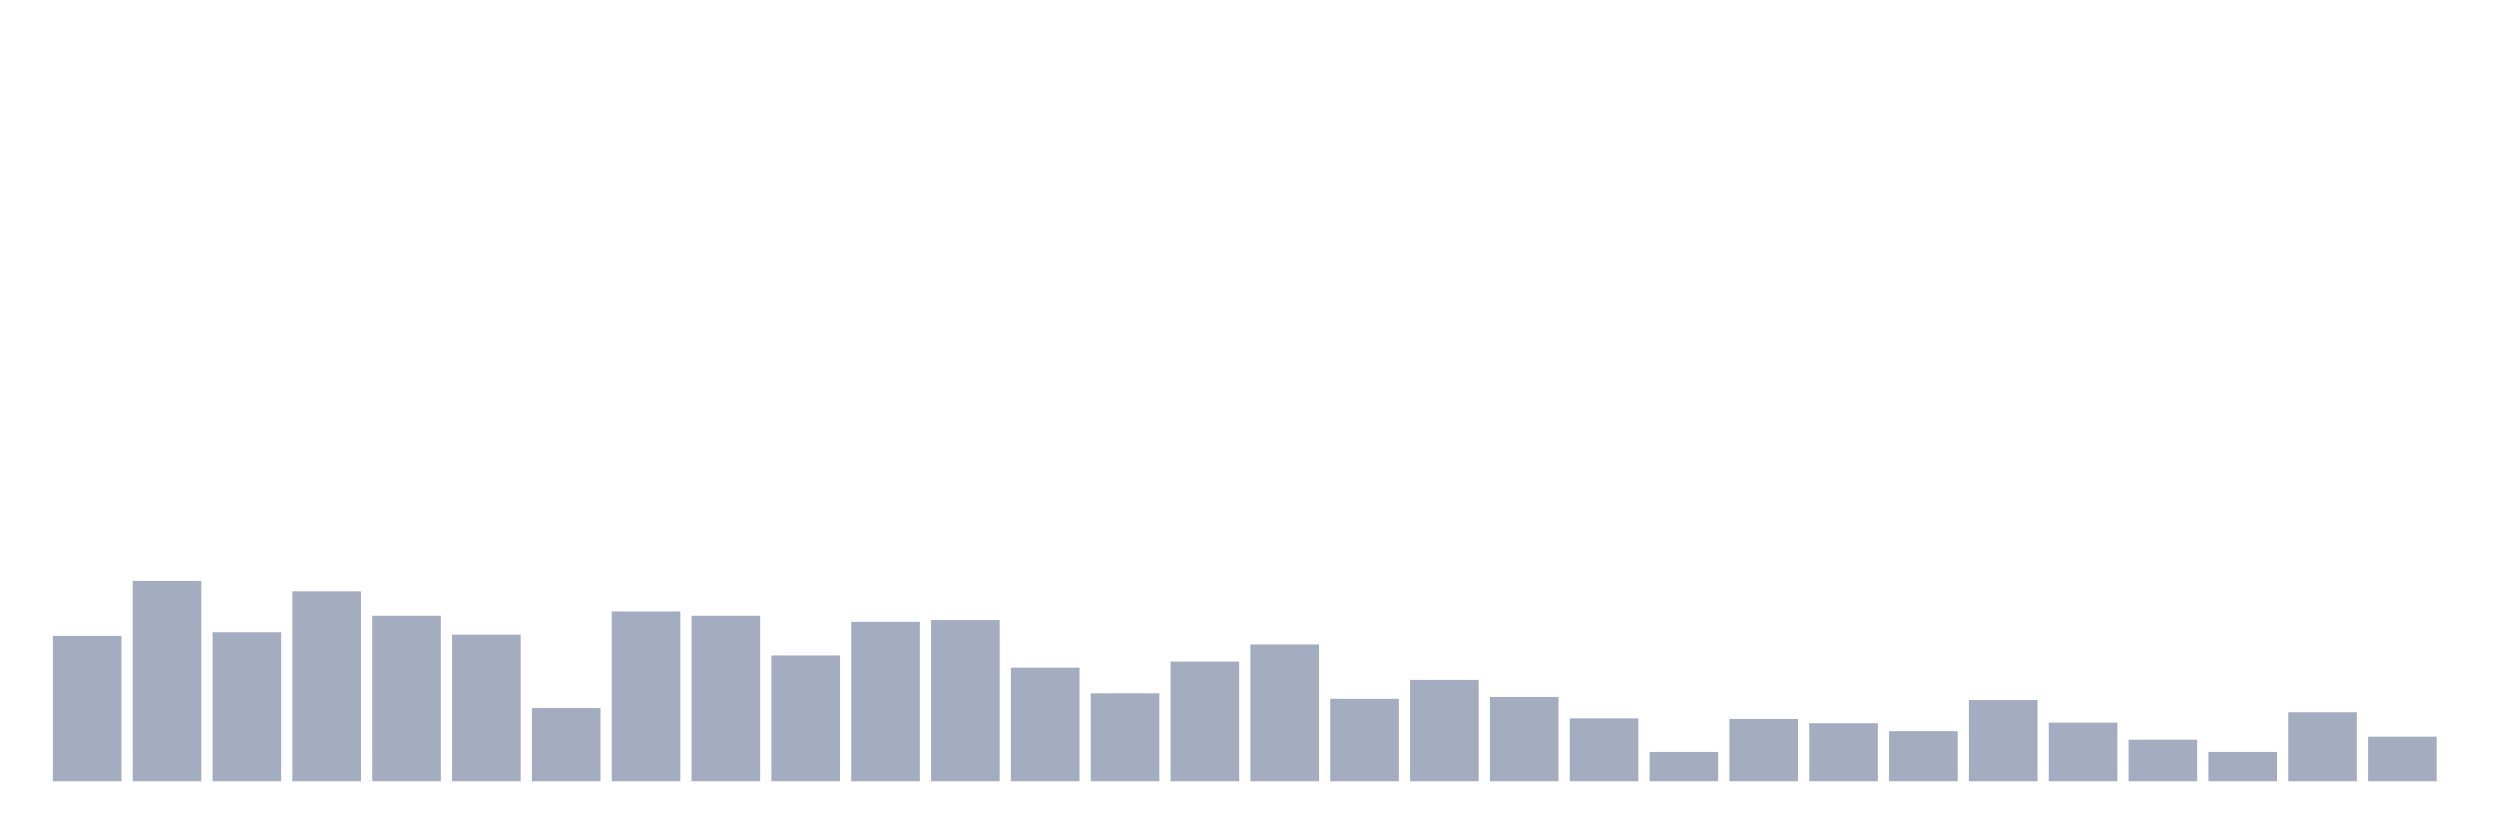 <svg xmlns="http://www.w3.org/2000/svg" viewBox="0 0 480 160"><g transform="translate(10,10)"><rect class="bar" x="0.153" width="13.175" y="112.094" height="27.906" fill="rgb(164,173,192)"></rect><rect class="bar" x="15.482" width="13.175" y="101.541" height="38.459" fill="rgb(164,173,192)"></rect><rect class="bar" x="30.81" width="13.175" y="111.39" height="28.61" fill="rgb(164,173,192)"></rect><rect class="bar" x="46.138" width="13.175" y="103.534" height="36.466" fill="rgb(164,173,192)"></rect><rect class="bar" x="61.466" width="13.175" y="108.224" height="31.776" fill="rgb(164,173,192)"></rect><rect class="bar" x="76.794" width="13.175" y="111.859" height="28.141" fill="rgb(164,173,192)"></rect><rect class="bar" x="92.123" width="13.175" y="125.93" height="14.07" fill="rgb(164,173,192)"></rect><rect class="bar" x="107.451" width="13.175" y="107.404" height="32.596" fill="rgb(164,173,192)"></rect><rect class="bar" x="122.779" width="13.175" y="108.224" height="31.776" fill="rgb(164,173,192)"></rect><rect class="bar" x="138.107" width="13.175" y="115.846" height="24.154" fill="rgb(164,173,192)"></rect><rect class="bar" x="153.436" width="13.175" y="109.397" height="30.603" fill="rgb(164,173,192)"></rect><rect class="bar" x="168.764" width="13.175" y="109.045" height="30.955" fill="rgb(164,173,192)"></rect><rect class="bar" x="184.092" width="13.175" y="118.191" height="21.809" fill="rgb(164,173,192)"></rect><rect class="bar" x="199.42" width="13.175" y="123.116" height="16.884" fill="rgb(164,173,192)"></rect><rect class="bar" x="214.748" width="13.175" y="117.018" height="22.982" fill="rgb(164,173,192)"></rect><rect class="bar" x="230.077" width="13.175" y="113.735" height="26.265" fill="rgb(164,173,192)"></rect><rect class="bar" x="245.405" width="13.175" y="124.171" height="15.829" fill="rgb(164,173,192)"></rect><rect class="bar" x="260.733" width="13.175" y="120.536" height="19.464" fill="rgb(164,173,192)"></rect><rect class="bar" x="276.061" width="13.175" y="123.819" height="16.181" fill="rgb(164,173,192)"></rect><rect class="bar" x="291.39" width="13.175" y="127.923" height="12.077" fill="rgb(164,173,192)"></rect><rect class="bar" x="306.718" width="13.175" y="134.372" height="5.628" fill="rgb(164,173,192)"></rect><rect class="bar" x="322.046" width="13.175" y="128.04" height="11.96" fill="rgb(164,173,192)"></rect><rect class="bar" x="337.374" width="13.175" y="128.861" height="11.139" fill="rgb(164,173,192)"></rect><rect class="bar" x="352.702" width="13.175" y="130.385" height="9.615" fill="rgb(164,173,192)"></rect><rect class="bar" x="368.031" width="13.175" y="124.405" height="15.595" fill="rgb(164,173,192)"></rect><rect class="bar" x="383.359" width="13.175" y="128.744" height="11.256" fill="rgb(164,173,192)"></rect><rect class="bar" x="398.687" width="13.175" y="132.027" height="7.973" fill="rgb(164,173,192)"></rect><rect class="bar" x="414.015" width="13.175" y="134.372" height="5.628" fill="rgb(164,173,192)"></rect><rect class="bar" x="429.344" width="13.175" y="126.75" height="13.25" fill="rgb(164,173,192)"></rect><rect class="bar" x="444.672" width="13.175" y="131.441" height="8.559" fill="rgb(164,173,192)"></rect></g></svg>